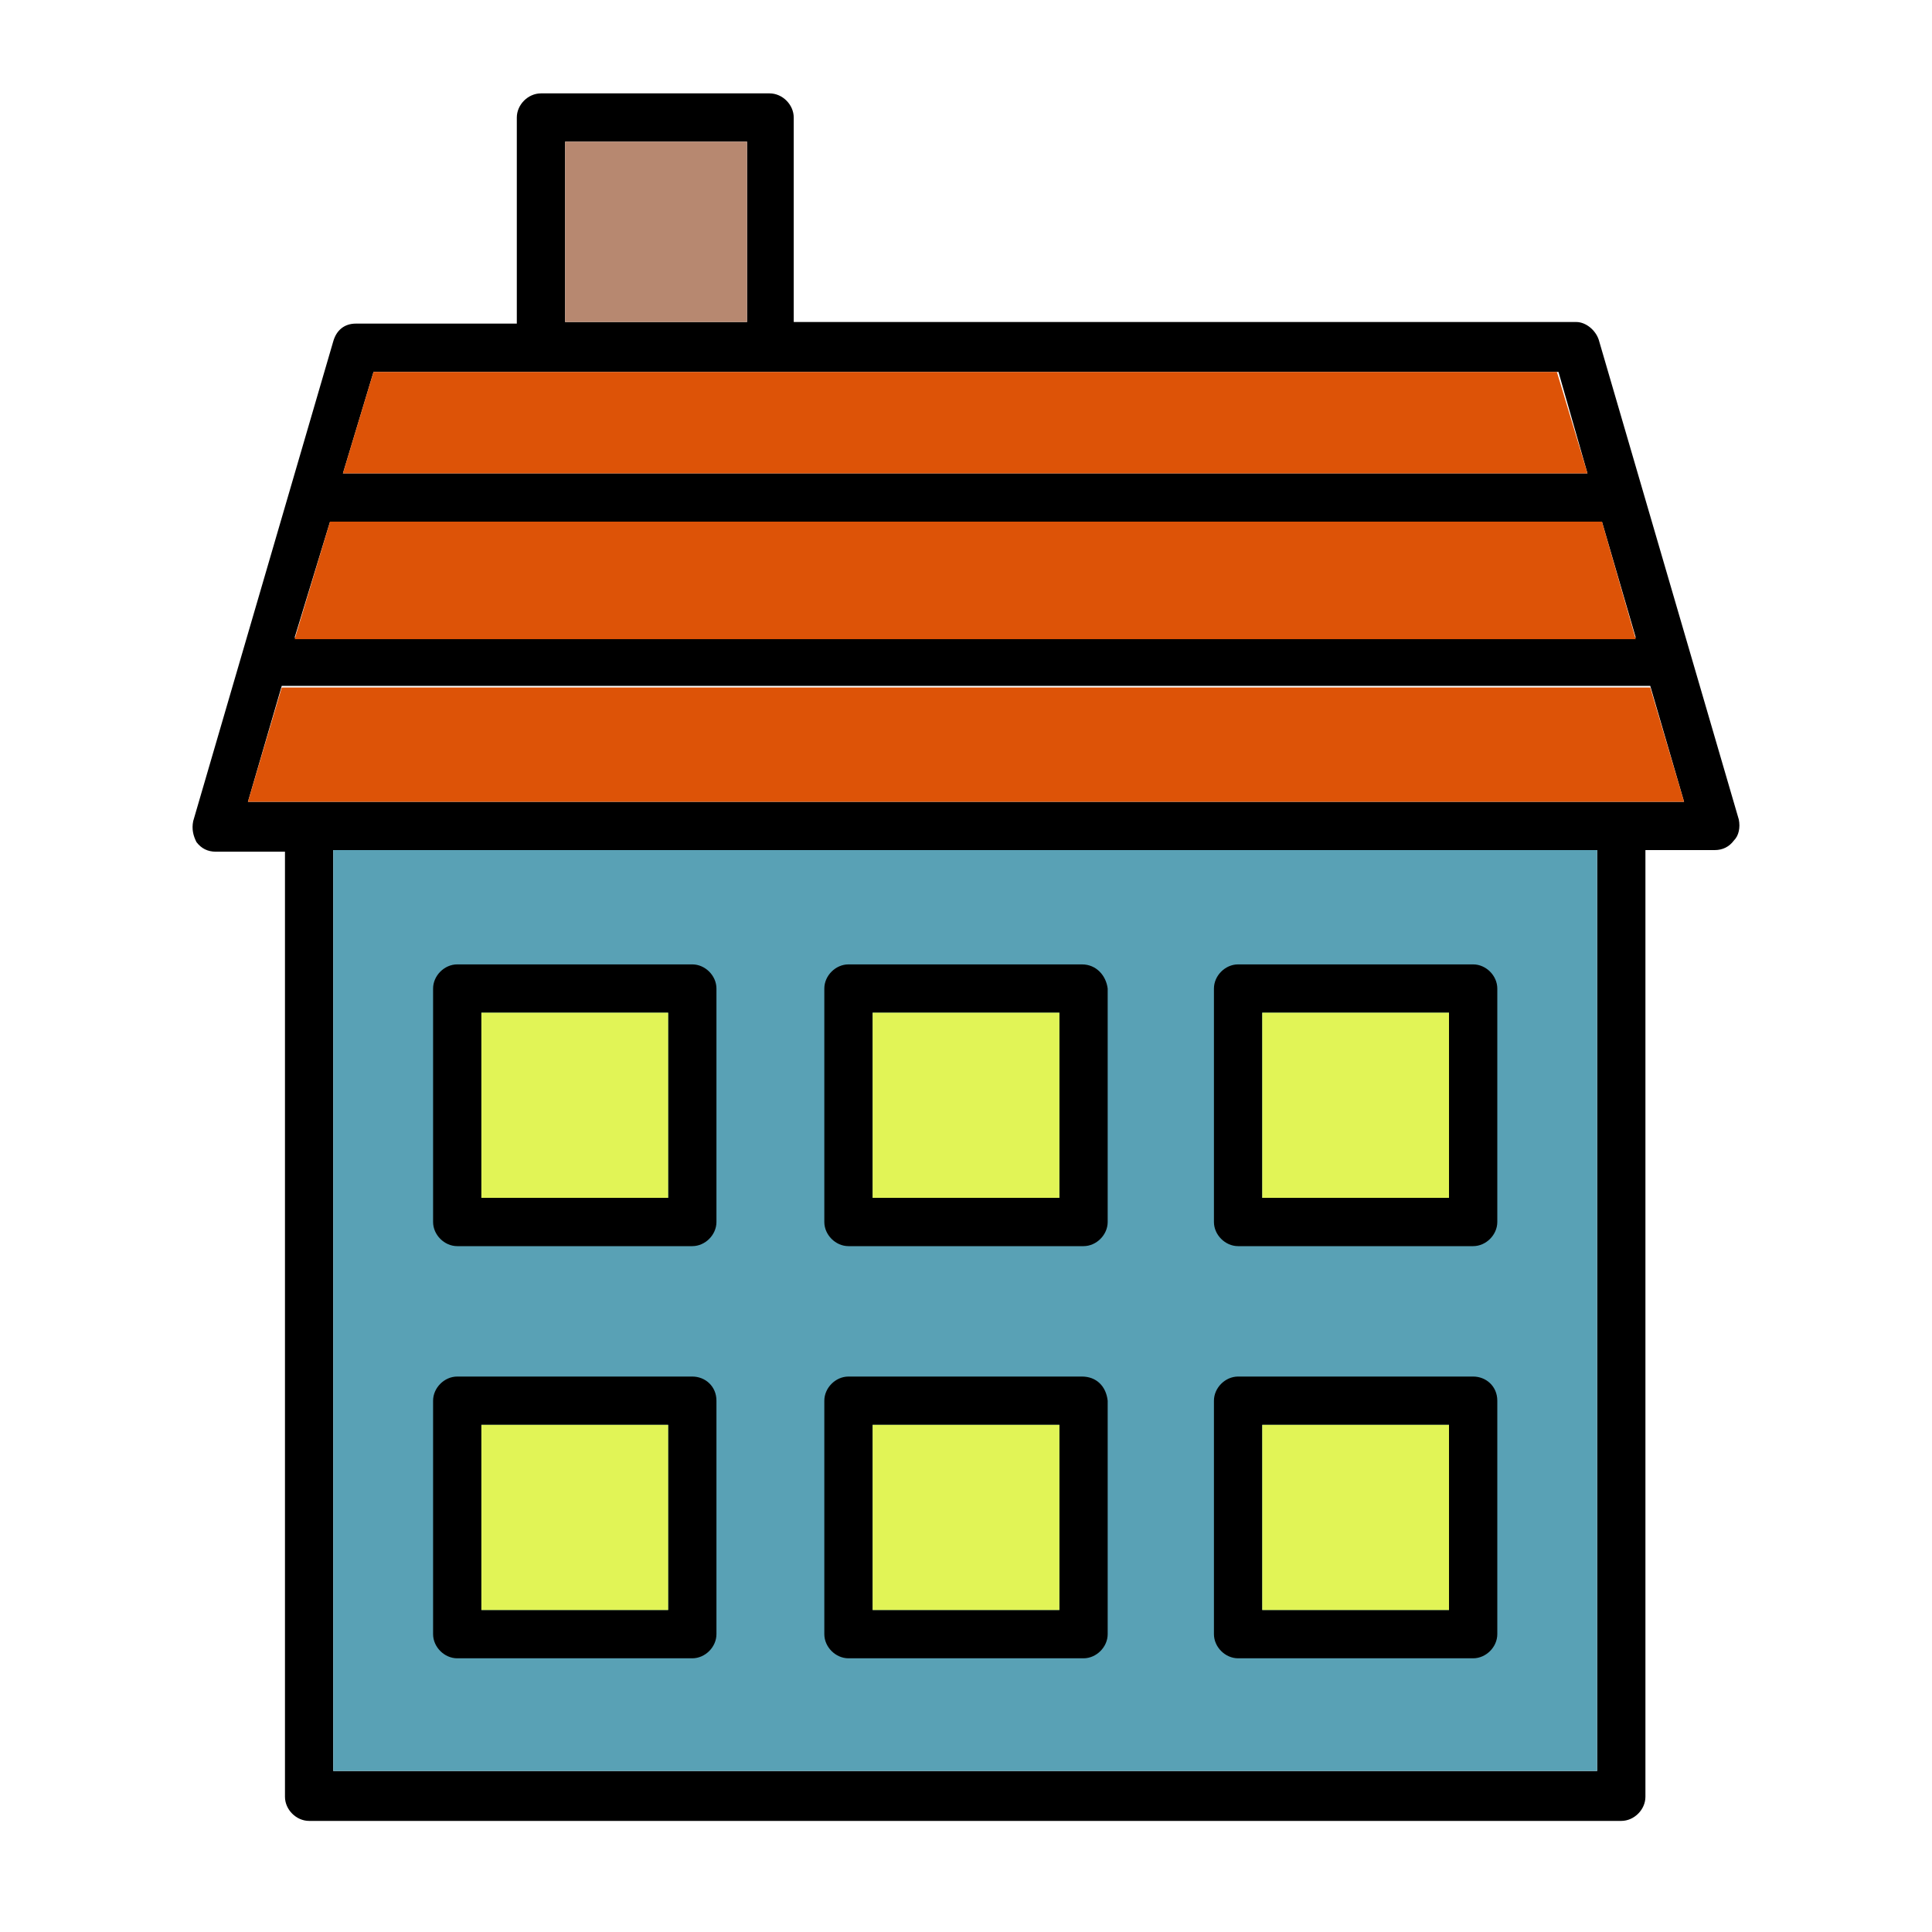 <?xml version="1.0" encoding="utf-8"?>
<!-- Generator: Adobe Illustrator 21.1.0, SVG Export Plug-In . SVG Version: 6.00 Build 0)  -->
<svg version="1.1" id="Layer_1" xmlns="http://www.w3.org/2000/svg" xmlns:xlink="http://www.w3.org/1999/xlink" x="0px" y="0px"
	 viewBox="0 0 120 120" style="enable-background:new 0 0 120 120;" xml:space="preserve">
<style type="text/css">
	.st0{fill:#B78870;}
	.st1{fill:#DD5307;}
	.st2{fill:#59A1B5;}
	.st3{fill:#E1F456;}
</style>
<path d="M108,50.9l-8.7-29.8c-0.2-0.6-0.8-1.1-1.4-1.1H49.3V7.3c0-0.8-0.7-1.5-1.5-1.5H33.6c-0.8,0-1.5,0.7-1.5,1.5v12.8h-10
	c-0.7,0-1.2,0.4-1.4,1.1l-8.7,29.8c-0.1,0.5,0,0.9,0.2,1.3c0.3,0.4,0.7,0.6,1.2,0.6h4.3v58.7c0,0.8,0.7,1.5,1.5,1.5h81.5
	c0.8,0,1.5-0.7,1.5-1.5V52.8h4.3c0.5,0,0.9-0.2,1.2-0.6C108,51.9,108.1,51.4,108,50.9z M35.1,8.8h11.3v11.2H35.1V8.8z M23.2,23.1
	h73.6l1.8,6.3H21.3L23.2,23.1z M20.5,32.4h79l2.1,7.2H18.3L20.5,32.4z M99.2,110H20.7V52.8h78.5V110z M15.4,49.8l2.1-7.2h85l2.1,7.2
	H15.4z"/>
<rect x="35.1" y="8.8" class="st0" width="11.3" height="11.2"/>
<polygon class="st1" points="98.6,29.4 21.3,29.4 23.2,23.1 96.7,23.1 "/>
<polygon class="st1" points="101.6,39.7 18.3,39.7 20.5,32.4 99.5,32.4 "/>
<polygon class="st1" points="104.6,49.8 15.4,49.8 17.5,42.7 102.5,42.7 "/>
<rect x="20.7" y="52.8" class="st2" width="78.5" height="57.2"/>
<path d="M43,59.9H28.4c-0.8,0-1.5,0.7-1.5,1.5v14.5c0,0.8,0.7,1.5,1.5,1.5H43c0.8,0,1.5-0.7,1.5-1.5V61.4
	C44.5,60.6,43.8,59.9,43,59.9z M41.5,74.4H29.9V62.9h11.6V74.4z"/>
<rect x="29.9" y="62.9" class="st3" width="11.6" height="11.5"/>
<path d="M67.2,59.9H52.7c-0.8,0-1.5,0.7-1.5,1.5v14.5c0,0.8,0.7,1.5,1.5,1.5h14.6c0.8,0,1.5-0.7,1.5-1.5V61.4
	C68.7,60.6,68.1,59.9,67.2,59.9z M65.7,74.4H54.2V62.9h11.6V74.4z"/>
<rect x="54.2" y="62.9" class="st3" width="11.6" height="11.5"/>
<path d="M91.5,59.9H76.9c-0.8,0-1.5,0.7-1.5,1.5v14.5c0,0.8,0.7,1.5,1.5,1.5h14.6c0.8,0,1.5-0.7,1.5-1.5V61.4
	C93,60.6,92.3,59.9,91.5,59.9z M90,74.4H78.4V62.9H90V74.4z"/>
<rect x="78.4" y="62.9" class="st3" width="11.6" height="11.5"/>
<path d="M43,85.5H28.4c-0.8,0-1.5,0.7-1.5,1.5v14.5c0,0.8,0.7,1.5,1.5,1.5H43c0.8,0,1.5-0.7,1.5-1.5V87C44.5,86.1,43.8,85.5,43,85.5
	z M41.5,100H29.9V88.5h11.6V100z"/>
<rect x="29.9" y="88.5" class="st3" width="11.6" height="11.5"/>
<path d="M67.2,85.5H52.7c-0.8,0-1.5,0.7-1.5,1.5v14.5c0,0.8,0.7,1.5,1.5,1.5h14.6c0.8,0,1.5-0.7,1.5-1.5V87
	C68.7,86.1,68.1,85.5,67.2,85.5z M65.7,100H54.2V88.5h11.6V100z"/>
<rect x="54.2" y="88.5" class="st3" width="11.6" height="11.5"/>
<path d="M91.5,85.5H76.9c-0.8,0-1.5,0.7-1.5,1.5v14.5c0,0.8,0.7,1.5,1.5,1.5h14.6c0.8,0,1.5-0.7,1.5-1.5V87
	C93,86.1,92.3,85.5,91.5,85.5z M90,100H78.4V88.5H90V100z"/>
<rect x="78.4" y="88.5" class="st3" width="11.6" height="11.5"/>
</svg>
